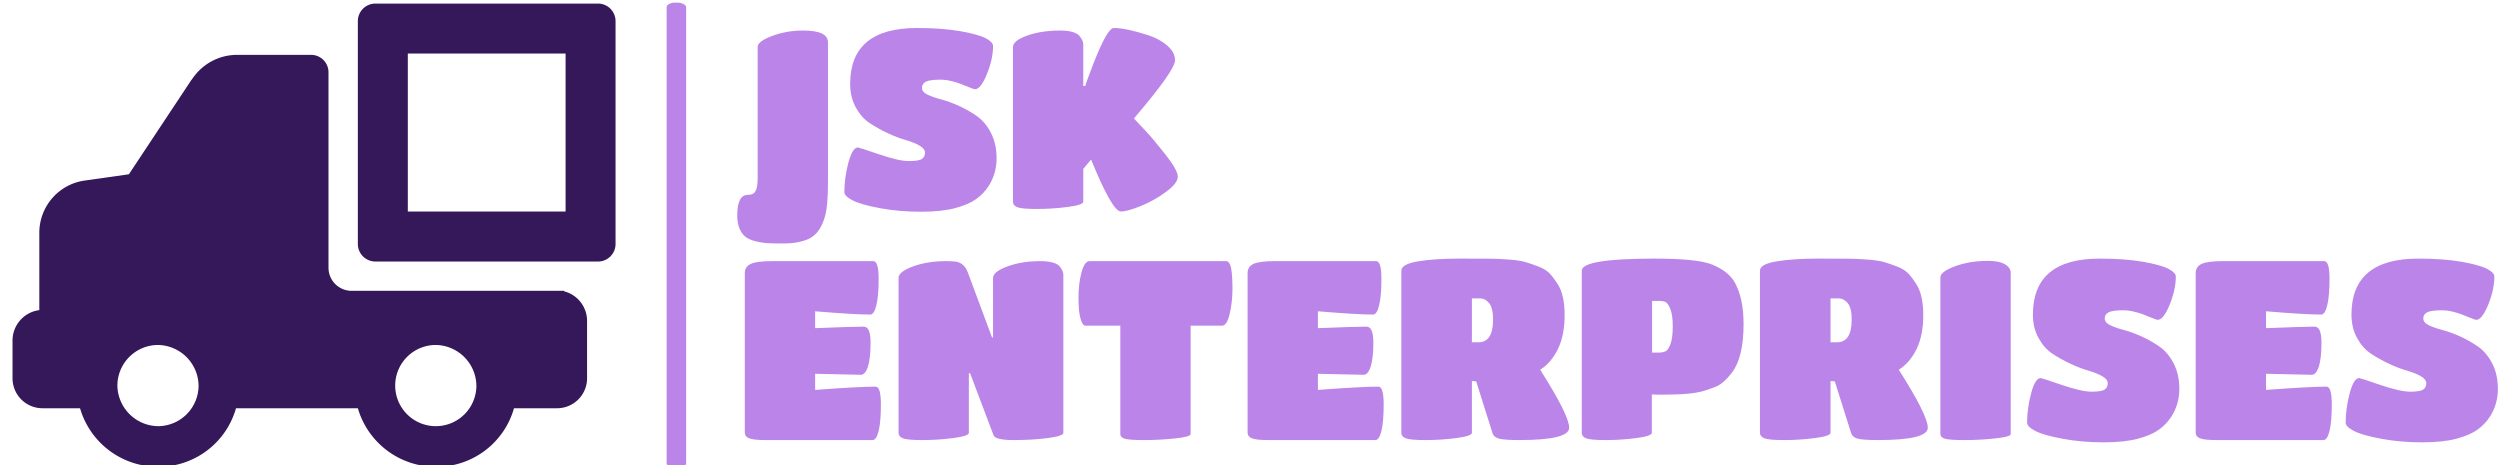 <svg xmlns="http://www.w3.org/2000/svg" version="1.1" xmlns:xlink="http://www.w3.org/1999/xlink" xmlns:svgjs="http://svgjs.dev/svgjs" width="1000" height="186" viewBox="0 0 1000 186"><g transform="matrix(1,0,0,1,2.078,1.068)"><svg viewBox="0 0 396 74" data-background-color="#755bb4" preserveAspectRatio="xMidYMid meet" height="186" width="1000" xmlns="http://www.w3.org/2000/svg" xmlns:xlink="http://www.w3.org/1999/xlink"><g id="tight-bounds" transform="matrix(1,0,0,1,0.24,-0.04)"><svg viewBox="0 0 395.52 74.081" height="74.081" width="395.52"><g><svg viewBox="0 0 558.327 104.575" height="74.081" width="395.52"><g><rect width="4.384" height="104.575" x="146.946" y="0" fill="#bb84e8" opacity="1" stroke-width="0" stroke="transparent" fill-opacity="1" class="rect-o-0" data-fill-palette-color="primary" rx="1%" id="o-0" data-palette-color="#bb84e8"></rect></g><g transform="matrix(1,0,0,1,162.807,0.26)"><svg viewBox="0 0 395.52 104.054" height="104.054" width="395.52"><g id="textblocktransform"><svg viewBox="0 0 395.52 104.054" height="104.054" width="395.52" id="textblock"><g><svg viewBox="0 0 395.52 104.054" height="104.054" width="395.52"><g transform="matrix(1,0,0,1,0,0)"><svg width="395.52" viewBox="0.5 -36 349.3 82.2" height="104.054" data-palette-color="#bb84e8"><svg></svg><svg></svg><g class="wordmark-text-0" data-fill-palette-color="primary" id="text-0"><path xmlns="http://www.w3.org/2000/svg" d="M16.93 3.73c-0.653 1.113-1.603 1.897-2.85 2.35-1.253 0.447-2.67 0.67-4.25 0.67-1.587 0-2.747-0.023-3.48-0.07-0.733-0.053-1.507-0.187-2.32-0.4-0.82-0.22-1.463-0.513-1.93-0.88v0c-1.067-0.9-1.6-2.3-1.6-4.2v0c0-2.733 0.7-4.1 2.1-4.1v0c0.433 0 0.767-0.067 1-0.2v0c0.633-0.3 0.95-1.333 0.95-3.1v0-26.05c0-0.733 0.96-1.46 2.88-2.18 1.913-0.713 3.953-1.07 6.12-1.07v0c3.3 0 4.95 0.783 4.95 2.35v0 27.65c0 2.3-0.1 4.133-0.3 5.5-0.2 1.367-0.623 2.61-1.27 3.73zM47.95-2.1c-1 0.733-2.39 1.34-4.17 1.82-1.787 0.487-4.087 0.73-6.9 0.73-2.82 0-5.497-0.233-8.03-0.7-2.533-0.467-4.35-0.983-5.45-1.55-1.1-0.567-1.65-1.117-1.65-1.65v0c0-1.867 0.267-3.81 0.8-5.83 0.533-2.013 1.167-3.02 1.9-3.02v0c0.133 0 1.517 0.45 4.15 1.35 2.633 0.9 4.617 1.35 5.95 1.35 1.333 0 2.2-0.143 2.6-0.43 0.4-0.28 0.6-0.687 0.6-1.22 0-0.533-0.367-1.01-1.1-1.43-0.733-0.413-1.65-0.78-2.75-1.1-1.1-0.313-2.29-0.77-3.57-1.37-1.287-0.6-2.48-1.267-3.58-2-1.1-0.733-2.017-1.777-2.75-3.13-0.733-1.347-1.1-2.887-1.1-4.62v0c0-7.4 4.417-11.1 13.25-11.1v0c3.3 0 6.15 0.207 8.55 0.62 2.4 0.42 4.093 0.887 5.08 1.4 0.98 0.52 1.47 1.03 1.47 1.53v0c0 1.733-0.407 3.6-1.22 5.6-0.82 2-1.613 3-2.38 3v0c-0.133 0-0.567-0.15-1.3-0.45v0c-2.2-0.967-4.023-1.45-5.47-1.45-1.453 0-2.44 0.133-2.96 0.4-0.513 0.267-0.77 0.673-0.77 1.22 0 0.553 0.367 1.003 1.1 1.35 0.733 0.353 1.643 0.67 2.73 0.95 1.08 0.287 2.263 0.72 3.55 1.3 1.28 0.587 2.47 1.27 3.57 2.05 1.1 0.787 2.017 1.897 2.75 3.33 0.733 1.433 1.1 3.1 1.1 5v0c0 2-0.517 3.817-1.55 5.45v0c-0.633 1-1.45 1.867-2.45 2.6zM69.15-1.55c0 0.433-1.023 0.783-3.07 1.05-2.053 0.267-4.097 0.4-6.13 0.4-2.033 0-3.333-0.117-3.9-0.35-0.567-0.233-0.85-0.6-0.85-1.1v0-30.65c0-0.867 0.943-1.633 2.83-2.3 1.88-0.667 4.053-1 6.52-1v0c2.033 0 3.35 0.4 3.95 1.2v0c0.433 0.567 0.65 1.083 0.65 1.55v0 8.25h0.4c0-0.167 0.5-1.55 1.5-4.15v0c1.9-4.9 3.283-7.35 4.15-7.35v0c1.633 0 3.933 0.483 6.9 1.45v0c1.433 0.467 2.667 1.143 3.7 2.03 1.033 0.88 1.55 1.853 1.55 2.92v0c0 0.667-0.673 1.957-2.02 3.87-1.353 1.92-3.397 4.48-6.13 7.68v0c0.633 0.667 1.433 1.517 2.4 2.55 0.967 1.033 2.257 2.573 3.87 4.62 1.62 2.053 2.43 3.513 2.43 4.38 0 0.867-0.783 1.873-2.35 3.02-1.567 1.153-3.233 2.087-5 2.8-1.767 0.72-3.083 1.08-3.95 1.08v0c-0.567 0-1.34-0.86-2.32-2.58-0.987-1.713-2.18-4.287-3.58-7.72v0l-1.55 1.85z" fill="#bb84e8" fill-rule="nonzero" stroke="none" stroke-width="1" stroke-linecap="butt" stroke-linejoin="miter" stroke-miterlimit="10" stroke-dasharray="" stroke-dashoffset="0" font-family="none" font-weight="none" font-size="none" text-anchor="none" style="mix-blend-mode: normal" data-fill-palette-color="primary" opacity="1"></path><path xmlns="http://www.w3.org/2000/svg" d="M27.35 45.75v0h-21.2c-1.633 0-2.733-0.117-3.3-0.35-0.567-0.233-0.85-0.6-0.85-1.1v0-31.65c0-0.867 0.393-1.483 1.18-1.85 0.78-0.367 2.187-0.55 4.22-0.55v0h20.1c0.7 0 1.05 1.16 1.05 3.48 0 2.313-0.15 4.077-0.45 5.29-0.3 1.22-0.7 1.83-1.2 1.83v0c-2.167 0-5.817-0.217-10.95-0.65v0 3.35c4.933-0.2 8.15-0.3 9.65-0.3v0c0.9 0 1.35 1.05 1.35 3.15 0 2.1-0.173 3.69-0.52 4.77-0.353 1.087-0.83 1.63-1.43 1.63v0l-9.05-0.2v3.2c5.8-0.433 9.8-0.65 12-0.65v0c0.7 0 1.05 1.167 1.05 3.5 0 2.333-0.15 4.1-0.45 5.3-0.3 1.2-0.7 1.8-1.2 1.8zM46.45 44.3c0 0.433-1.023 0.783-3.07 1.05-2.053 0.267-4.097 0.4-6.13 0.4-2.033 0-3.333-0.117-3.9-0.35-0.567-0.233-0.85-0.6-0.85-1.1v0-30.7c0-0.833 0.96-1.6 2.88-2.3 1.913-0.7 4.087-1.05 6.52-1.05v0c0.867 0 1.517 0.033 1.95 0.1v0c1.133 0.167 1.933 0.883 2.4 2.15v0l4.8 12.9h0.2v-11.8c0-0.833 0.95-1.6 2.85-2.3 1.9-0.7 4.067-1.05 6.5-1.05v0c2.1 0 3.433 0.4 4 1.2v0c0.4 0.567 0.6 1.083 0.6 1.55v0 31.3c0 0.433-1.023 0.783-3.07 1.05-2.053 0.267-4.303 0.4-6.75 0.4-2.453 0-3.797-0.317-4.03-0.95v0l-4.65-12.3h-0.25zM90.45 44.55c0 0.367-1.023 0.657-3.07 0.87-2.053 0.22-4.103 0.33-6.15 0.33-2.053 0-3.353-0.093-3.9-0.28-0.553-0.18-0.83-0.487-0.83-0.92v0-21.5h-6.95c-0.367 0-0.683-0.467-0.95-1.4-0.267-0.933-0.4-2.327-0.4-4.18 0-1.847 0.2-3.51 0.6-4.99 0.4-1.487 0.933-2.23 1.6-2.23v0h27.05c0.5 0 0.843 0.467 1.03 1.4 0.18 0.933 0.27 2.283 0.27 4.05 0 1.767-0.183 3.433-0.55 5-0.367 1.567-0.867 2.35-1.5 2.35v0h-6.25zM127.1 45.75v0h-21.2c-1.633 0-2.733-0.117-3.3-0.35-0.567-0.233-0.85-0.6-0.85-1.1v0-31.65c0-0.867 0.39-1.483 1.17-1.85 0.787-0.367 2.197-0.55 4.23-0.55v0h20.1c0.7 0 1.05 1.16 1.05 3.48 0 2.313-0.15 4.077-0.45 5.29-0.3 1.22-0.7 1.83-1.2 1.83v0c-2.167 0-5.817-0.217-10.95-0.65v0 3.35c4.933-0.2 8.15-0.3 9.65-0.3v0c0.9 0 1.35 1.05 1.35 3.15 0 2.1-0.177 3.69-0.53 4.77-0.347 1.087-0.82 1.63-1.42 1.63v0l-9.05-0.2v3.2c5.8-0.433 9.8-0.65 12-0.65v0c0.7 0 1.05 1.167 1.05 3.5 0 2.333-0.15 4.1-0.45 5.3-0.3 1.2-0.7 1.8-1.2 1.8zM146.25 34.05v10.25c0 0.433-1.017 0.783-3.05 1.05-2.033 0.267-4.077 0.4-6.13 0.4-2.047 0-3.36-0.117-3.94-0.35-0.587-0.233-0.88-0.6-0.88-1.1v0-32.15c0-0.867 1.093-1.483 3.28-1.85 2.18-0.367 4.937-0.55 8.27-0.55 3.333 0 5.493 0.007 6.48 0.02 0.98 0.02 2.137 0.08 3.47 0.18 1.333 0.1 2.393 0.267 3.18 0.5 0.78 0.233 1.647 0.533 2.6 0.9 0.947 0.367 1.687 0.84 2.22 1.42 0.533 0.587 1.05 1.28 1.55 2.08v0c0.9 1.433 1.35 3.473 1.35 6.12 0 2.653-0.443 4.89-1.33 6.71-0.88 1.813-2.053 3.187-3.52 4.12v0c3.833 6.033 5.75 9.867 5.75 11.5 0 1.633-3.283 2.45-9.85 2.45v0c-1.9 0-3.217-0.083-3.95-0.25-0.733-0.167-1.2-0.533-1.4-1.1v0l-3.25-10.3zM146.25 17.65v8.7h1.3c1.933 0 2.9-1.5 2.9-4.5v0c0-1.533-0.257-2.617-0.77-3.25-0.52-0.633-1.113-0.95-1.78-0.95v0zM181.95 36.7v7.6c0 0.433-1.017 0.783-3.05 1.05-2.033 0.267-4.067 0.4-6.1 0.4-2.033 0-3.333-0.117-3.9-0.35-0.567-0.233-0.85-0.6-0.85-1.1v0-32.15c0-1.6 4.8-2.4 14.4-2.4v0c5.8 0 9.633 0.4 11.5 1.2v0c2.267 0.933 3.8 2.2 4.6 3.8v0c1.067 2.067 1.6 4.717 1.6 7.95v0c0 4.433-0.767 7.65-2.3 9.65v0c-1.1 1.467-2.2 2.417-3.3 2.85-1.1 0.433-2.007 0.74-2.72 0.92-0.72 0.187-1.613 0.33-2.68 0.43v0c-1.467 0.133-3.467 0.2-6 0.2v0zM182 18.15v10.25h1.2c0.633 0 1.133-0.093 1.5-0.28 0.367-0.18 0.693-0.68 0.98-1.5 0.28-0.813 0.42-1.963 0.42-3.45 0-1.48-0.157-2.613-0.47-3.4-0.32-0.78-0.637-1.247-0.95-1.4-0.32-0.147-0.697-0.22-1.13-0.22v0zM217.4 34.05v10.25c0 0.433-1.017 0.783-3.05 1.05-2.033 0.267-4.077 0.4-6.13 0.4-2.047 0-3.36-0.117-3.94-0.35-0.587-0.233-0.88-0.6-0.88-1.1v0-32.15c0-0.867 1.093-1.483 3.28-1.85 2.18-0.367 4.937-0.55 8.27-0.55 3.333 0 5.493 0.007 6.48 0.02 0.98 0.02 2.137 0.08 3.47 0.18 1.333 0.1 2.393 0.267 3.18 0.5 0.78 0.233 1.647 0.533 2.6 0.9 0.947 0.367 1.687 0.84 2.22 1.42 0.533 0.587 1.05 1.28 1.55 2.08v0c0.9 1.433 1.35 3.473 1.35 6.12 0 2.653-0.44 4.89-1.32 6.71-0.887 1.813-2.063 3.187-3.53 4.12v0c3.833 6.033 5.75 9.867 5.75 11.5 0 1.633-3.283 2.45-9.85 2.45v0c-1.9 0-3.217-0.083-3.95-0.25-0.733-0.167-1.2-0.533-1.4-1.1v0l-3.25-10.3zM217.4 17.65v8.7h1.3c1.933 0 2.9-1.5 2.9-4.5v0c0-1.533-0.257-2.617-0.77-3.25-0.52-0.633-1.113-0.95-1.78-0.95v0zM253.15 44.55c0 0.367-1.017 0.657-3.05 0.87-2.033 0.22-4.073 0.33-6.12 0.33-2.053 0-3.363-0.093-3.93-0.28-0.567-0.18-0.85-0.487-0.85-0.92v0-31.1c0-0.733 0.967-1.46 2.9-2.18 1.933-0.713 4.1-1.07 6.5-1.07v0c2.133 0 3.533 0.45 4.2 1.35v0c0.233 0.333 0.35 0.667 0.35 1v0zM282.6 43.65c-1 0.733-2.39 1.34-4.17 1.82-1.787 0.487-4.09 0.73-6.91 0.73-2.813 0-5.487-0.233-8.02-0.7-2.533-0.467-4.35-0.983-5.45-1.55-1.1-0.567-1.65-1.117-1.65-1.65v0c0-1.867 0.267-3.81 0.8-5.83 0.533-2.013 1.167-3.02 1.9-3.02v0c0.133 0 1.517 0.45 4.15 1.35 2.633 0.9 4.617 1.35 5.95 1.35 1.333 0 2.2-0.143 2.6-0.43 0.4-0.28 0.6-0.687 0.6-1.22 0-0.533-0.367-1.01-1.1-1.43-0.733-0.413-1.65-0.78-2.75-1.1-1.1-0.313-2.29-0.77-3.57-1.37-1.287-0.6-2.48-1.267-3.58-2-1.1-0.733-2.017-1.777-2.75-3.13-0.733-1.347-1.1-2.887-1.1-4.62v0c0-7.4 4.417-11.1 13.25-11.1v0c3.3 0 6.15 0.207 8.55 0.62 2.4 0.42 4.093 0.887 5.08 1.4 0.98 0.52 1.47 1.03 1.47 1.53v0c0 1.733-0.407 3.6-1.22 5.6-0.82 2-1.613 3-2.38 3v0c-0.133 0-0.567-0.15-1.3-0.45v0c-2.2-0.967-4.027-1.45-5.48-1.45-1.447 0-2.43 0.133-2.95 0.4-0.513 0.267-0.77 0.673-0.77 1.22 0 0.553 0.367 1.003 1.1 1.35 0.733 0.353 1.643 0.67 2.73 0.95 1.08 0.287 2.263 0.72 3.55 1.3 1.28 0.587 2.47 1.27 3.57 2.05 1.1 0.787 2.017 1.897 2.75 3.33 0.733 1.433 1.1 3.1 1.1 5v0c0 2-0.517 3.817-1.55 5.45v0c-0.633 1-1.45 1.867-2.45 2.6zM315.2 45.75v0h-21.2c-1.633 0-2.733-0.117-3.3-0.35-0.567-0.233-0.85-0.6-0.85-1.1v0-31.65c0-0.867 0.393-1.483 1.18-1.85 0.78-0.367 2.187-0.55 4.22-0.55v0h20.1c0.7 0 1.05 1.16 1.05 3.48 0 2.313-0.15 4.077-0.45 5.29-0.3 1.22-0.7 1.83-1.2 1.83v0c-2.167 0-5.817-0.217-10.95-0.65v0 3.35c4.933-0.2 8.15-0.3 9.65-0.3v0c0.9 0 1.35 1.05 1.35 3.15 0 2.1-0.173 3.69-0.52 4.77-0.353 1.087-0.83 1.63-1.43 1.63v0l-9.05-0.2v3.2c5.8-0.433 9.8-0.65 12-0.65v0c0.7 0 1.05 1.167 1.05 3.5 0 2.333-0.15 4.1-0.45 5.3-0.3 1.2-0.7 1.8-1.2 1.8zM345.8 43.65c-1 0.733-2.39 1.34-4.17 1.82-1.787 0.487-4.087 0.73-6.9 0.73-2.82 0-5.497-0.233-8.03-0.7-2.533-0.467-4.35-0.983-5.45-1.55-1.1-0.567-1.65-1.117-1.65-1.65v0c0-1.867 0.267-3.81 0.8-5.83 0.533-2.013 1.167-3.02 1.9-3.02v0c0.133 0 1.517 0.45 4.15 1.35 2.633 0.9 4.617 1.35 5.95 1.35 1.333 0 2.2-0.143 2.6-0.43 0.4-0.28 0.6-0.687 0.6-1.22 0-0.533-0.367-1.01-1.1-1.43-0.733-0.413-1.65-0.78-2.75-1.1-1.1-0.313-2.29-0.77-3.57-1.37-1.287-0.6-2.48-1.267-3.58-2-1.1-0.733-2.017-1.777-2.75-3.13-0.733-1.347-1.1-2.887-1.1-4.62v0c0-7.4 4.417-11.1 13.25-11.1v0c3.3 0 6.15 0.207 8.55 0.62 2.4 0.42 4.093 0.887 5.08 1.4 0.98 0.52 1.47 1.03 1.47 1.53v0c0 1.733-0.407 3.6-1.22 5.6-0.82 2-1.613 3-2.38 3v0c-0.133 0-0.567-0.15-1.3-0.45v0c-2.2-0.967-4.023-1.45-5.47-1.45-1.453 0-2.437 0.133-2.95 0.4-0.52 0.267-0.78 0.673-0.78 1.22 0 0.553 0.367 1.003 1.1 1.35 0.733 0.353 1.643 0.67 2.73 0.95 1.08 0.287 2.263 0.72 3.55 1.3 1.28 0.587 2.47 1.27 3.57 2.05 1.1 0.787 2.017 1.897 2.75 3.33 0.733 1.433 1.1 3.1 1.1 5v0c0 2-0.517 3.817-1.55 5.45v0c-0.633 1-1.45 1.867-2.45 2.6z" fill="#bb84e8" fill-rule="nonzero" stroke="none" stroke-width="1" stroke-linecap="butt" stroke-linejoin="miter" stroke-miterlimit="10" stroke-dasharray="" stroke-dashoffset="0" font-family="none" font-weight="none" font-size="none" text-anchor="none" style="mix-blend-mode: normal" data-fill-palette-color="primary" opacity="1"></path></g></svg></g></svg></g></svg></g></svg></g><g transform="matrix(1,0,0,1,0,0.26)"><svg viewBox="0 0 135.469 104.054" height="104.054" width="135.469"><g><svg xmlns="http://www.w3.org/2000/svg" data-name="Layer 1" viewBox="1.71 12.92 96.55 74.16" x="0" y="0" height="104.054" width="135.469" class="icon-icon-0" data-fill-palette-color="accent" id="icon-0"><path d="M49.5 21.13H37.62a8.62 8.62 0 0 0-6.89 3.51c-0.13 0.13-0.26 0.39-0.39 0.52l-10 15.09-7.05 1A8.44 8.44 0 0 0 6 49.62V62a4.91 4.91 0 0 0-4.29 4.81V72.9a4.8 4.8 0 0 0 4.81 4.81h6A13 13 0 0 0 25 87.08a12.88 12.88 0 0 0 12.49-9.37H57A13 13 0 0 0 69.5 87.08 12.88 12.88 0 0 0 82 77.71h6.89a4.8 4.8 0 0 0 4.81-4.81V63.69A4.88 4.88 0 0 0 90.05 59v-0.09H56a3.7 3.7 0 0 1-3.7-3.7V23.92A2.79 2.79 0 0 0 49.5 21.13ZM25 80.58a6.61 6.61 0 0 1-6.5-6.5 6.52 6.52 0 0 1 6.5-6.5 6.61 6.61 0 0 1 6.5 6.5A6.52 6.52 0 0 1 25 80.58Zm44.48-13a6.61 6.61 0 0 1 6.5 6.5 6.5 6.5 0 1 1-6.5-6.5ZM98.26 51.41V15.73a2.81 2.81 0 0 0-2.81-2.81H59.77A2.81 2.81 0 0 0 57 15.73V51.41a2.81 2.81 0 0 0 2.81 2.81H95.45A2.81 2.81 0 0 0 98.26 51.41Zm-8-5.19H65V20.92H90.26Z" fill="#35185a" data-fill-palette-color="accent"></path></svg></g></svg></g></svg></g><defs></defs></svg><rect width="395.52" height="74.081" fill="none" stroke="none" visibility="hidden"></rect></g></svg></g></svg>